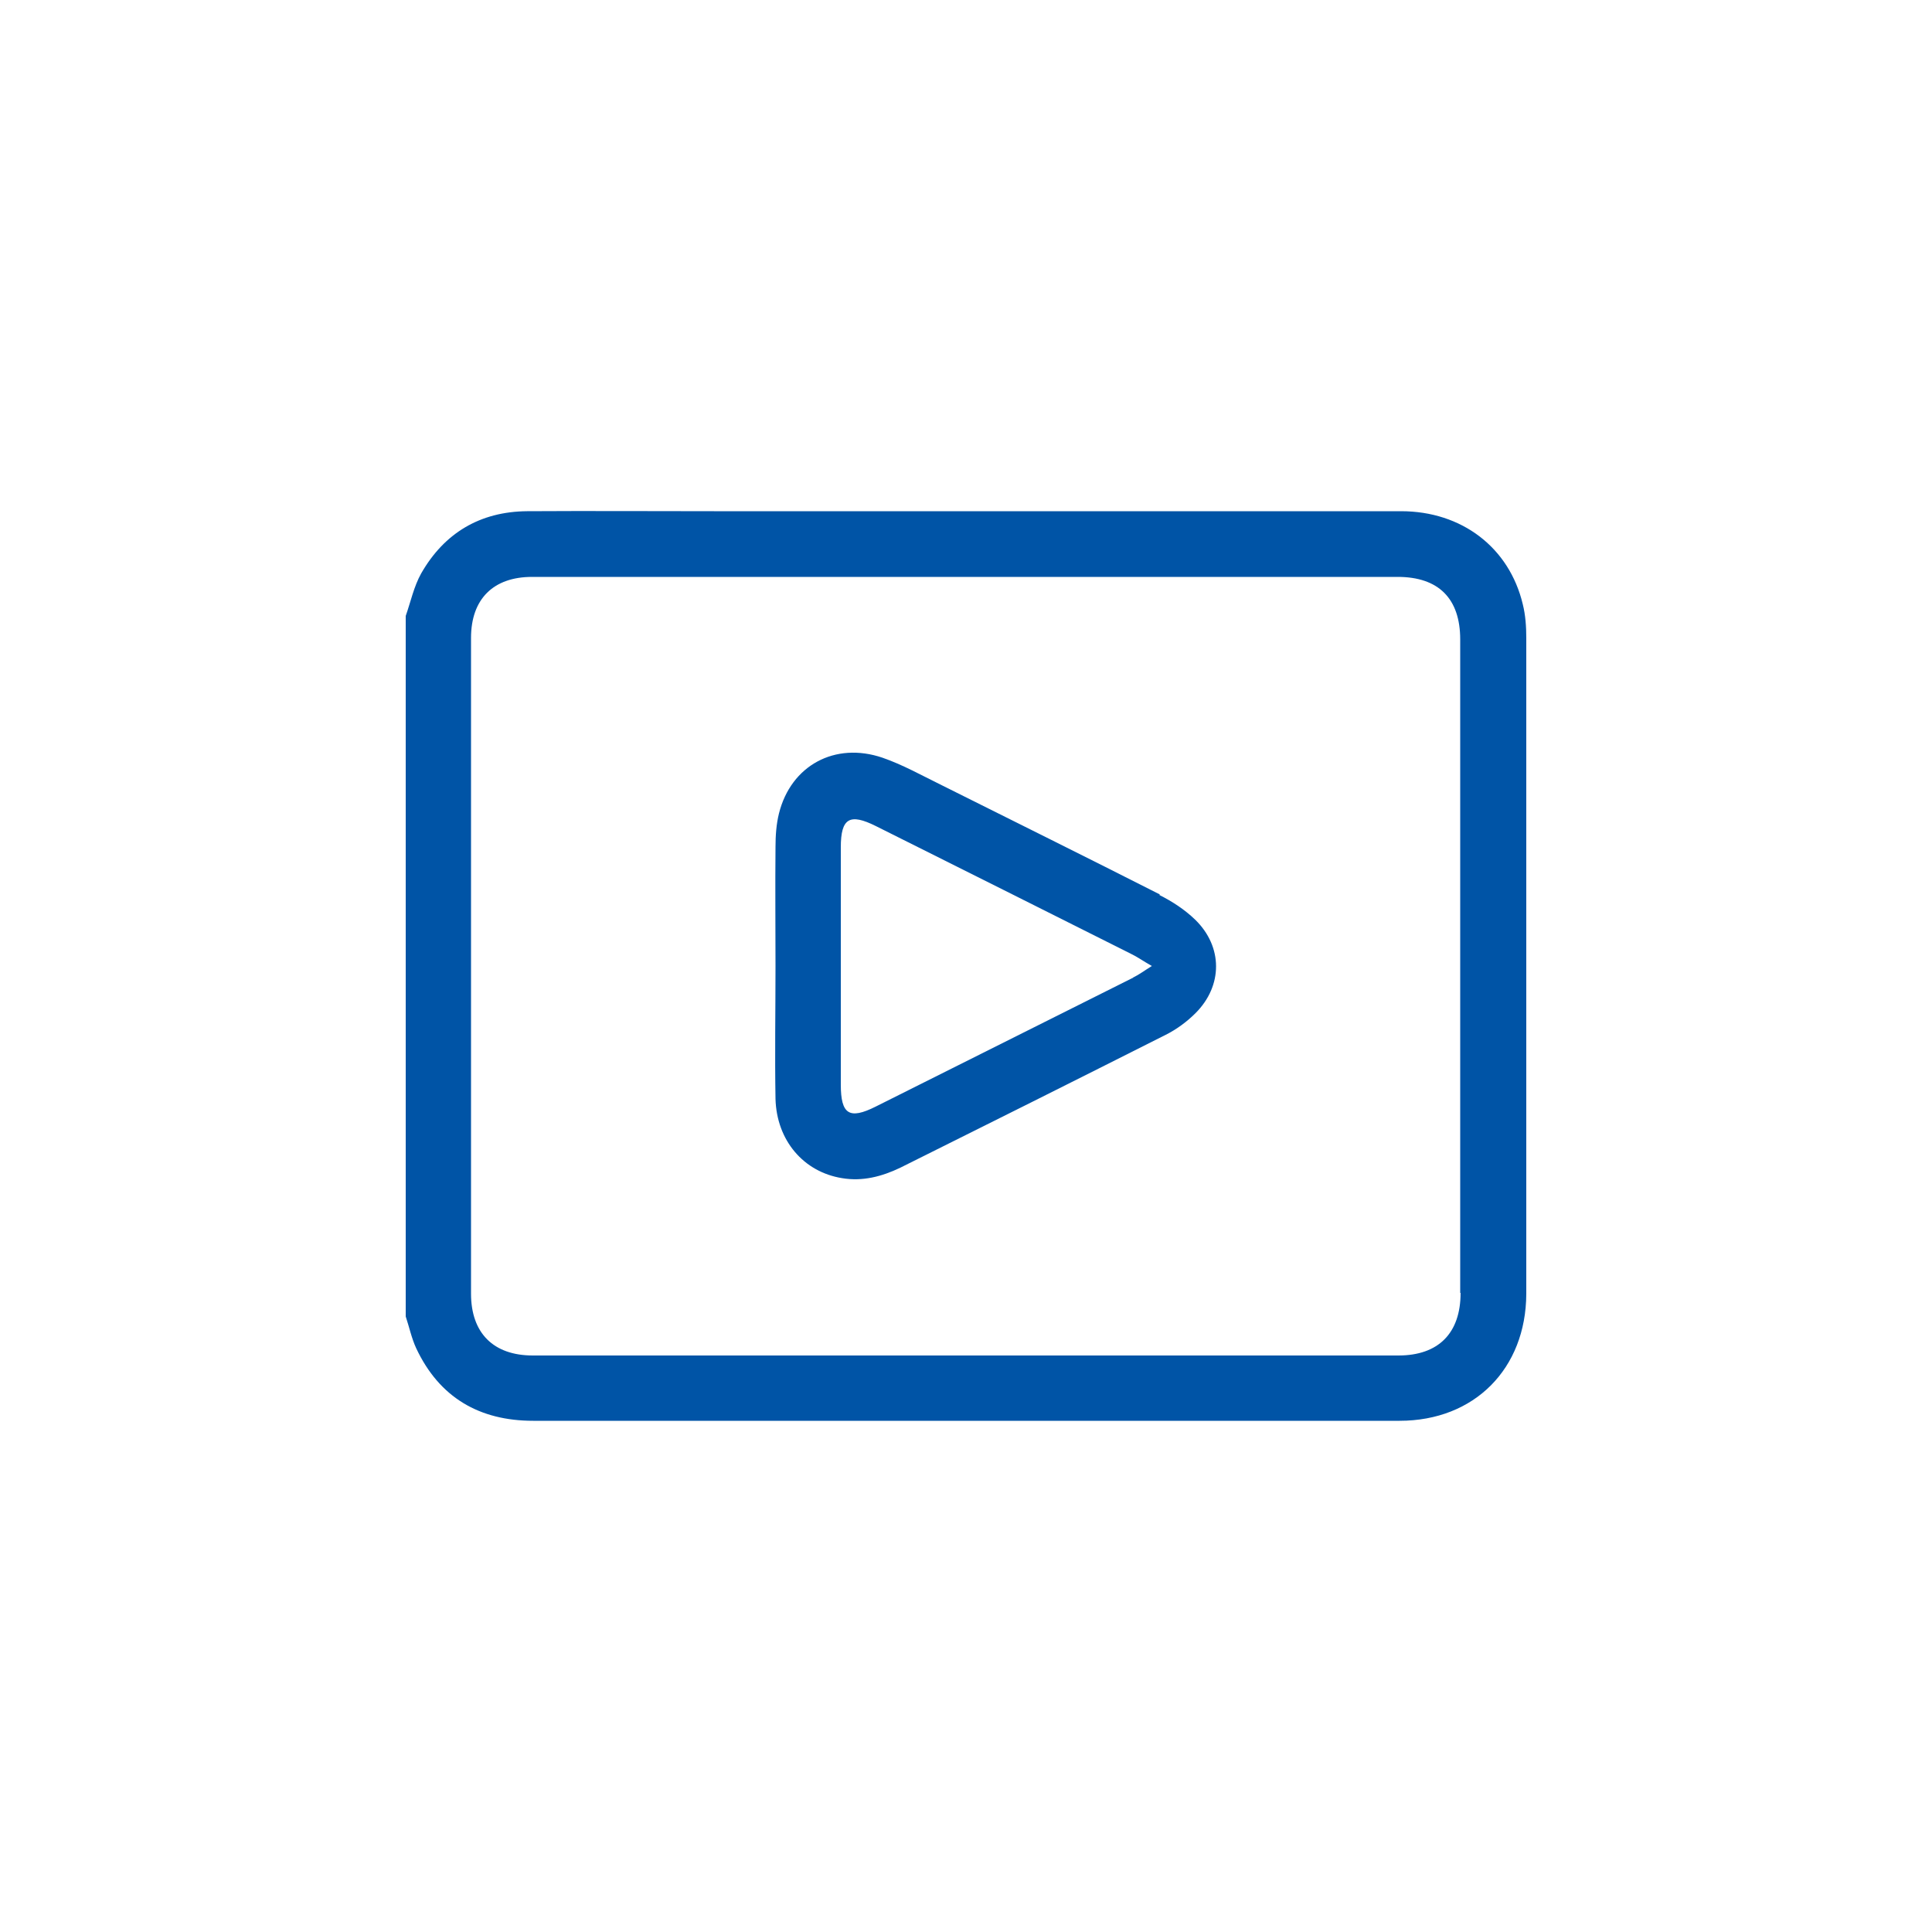<?xml version="1.0" encoding="UTF-8"?><svg id="Layer_1" xmlns="http://www.w3.org/2000/svg" viewBox="0 0 50 50"><defs><style>.cls-1{fill:#0054a6;}</style></defs><path class="cls-1" d="M39.5,16.51c0-.29-.02-.59-.09-.87-.35-1.47-1.58-2.41-3.15-2.41-5.93,0-11.85,0-17.78,0-1.61,0-3.23-.01-4.84,0-1.21,.01-2.14,.56-2.74,1.61-.19,.34-.27,.73-.4,1.1v18.13c.09,.27,.15,.56,.27,.82,.6,1.28,1.64,1.88,3.03,1.88,3.98,0,7.96,0,11.95,0,3.49,0,6.98,0,10.47,0,1.94,0,3.27-1.35,3.28-3.28,0-5.66,0-11.33,0-16.99Zm-1.7,16.95c0,1.04-.57,1.62-1.61,1.62-7.47,0-14.93,0-22.4,0-1.02,0-1.6-.58-1.6-1.6,0-5.66,0-11.31,0-16.97,0-1.01,.58-1.58,1.58-1.58,3.75,0,7.5,0,11.24,0,3.72,0,7.44,0,11.16,0,1.06,0,1.62,.56,1.62,1.62,0,5.64,0,11.27,0,16.91Z"/><path class="cls-1" d="M30.02,23.15c-1.89-.96-3.79-1.9-5.69-2.85-.49-.24-.97-.51-1.49-.69-1.23-.42-2.37,.2-2.68,1.44-.07,.28-.09,.58-.09,.87-.01,1.03,0,2.06,0,3.09,0,0,0,0,0,0,0,1.14-.02,2.28,0,3.43,.03,1.08,.73,1.89,1.72,2.05,.53,.09,1.03-.04,1.51-.27,2.29-1.14,4.59-2.29,6.87-3.44,.28-.14,.55-.34,.77-.56,.71-.71,.71-1.72-.01-2.42-.27-.26-.59-.47-.93-.64Zm-.69,2.15c-2.22,1.11-4.45,2.23-6.67,3.34-.68,.34-.9,.2-.9-.57,0-2.05,0-4.09,0-6.14,0-.76,.23-.89,.91-.55,2.2,1.1,4.4,2.2,6.59,3.3,.17,.08,.32,.19,.55,.32-.21,.13-.34,.23-.49,.3Z"/></svg>